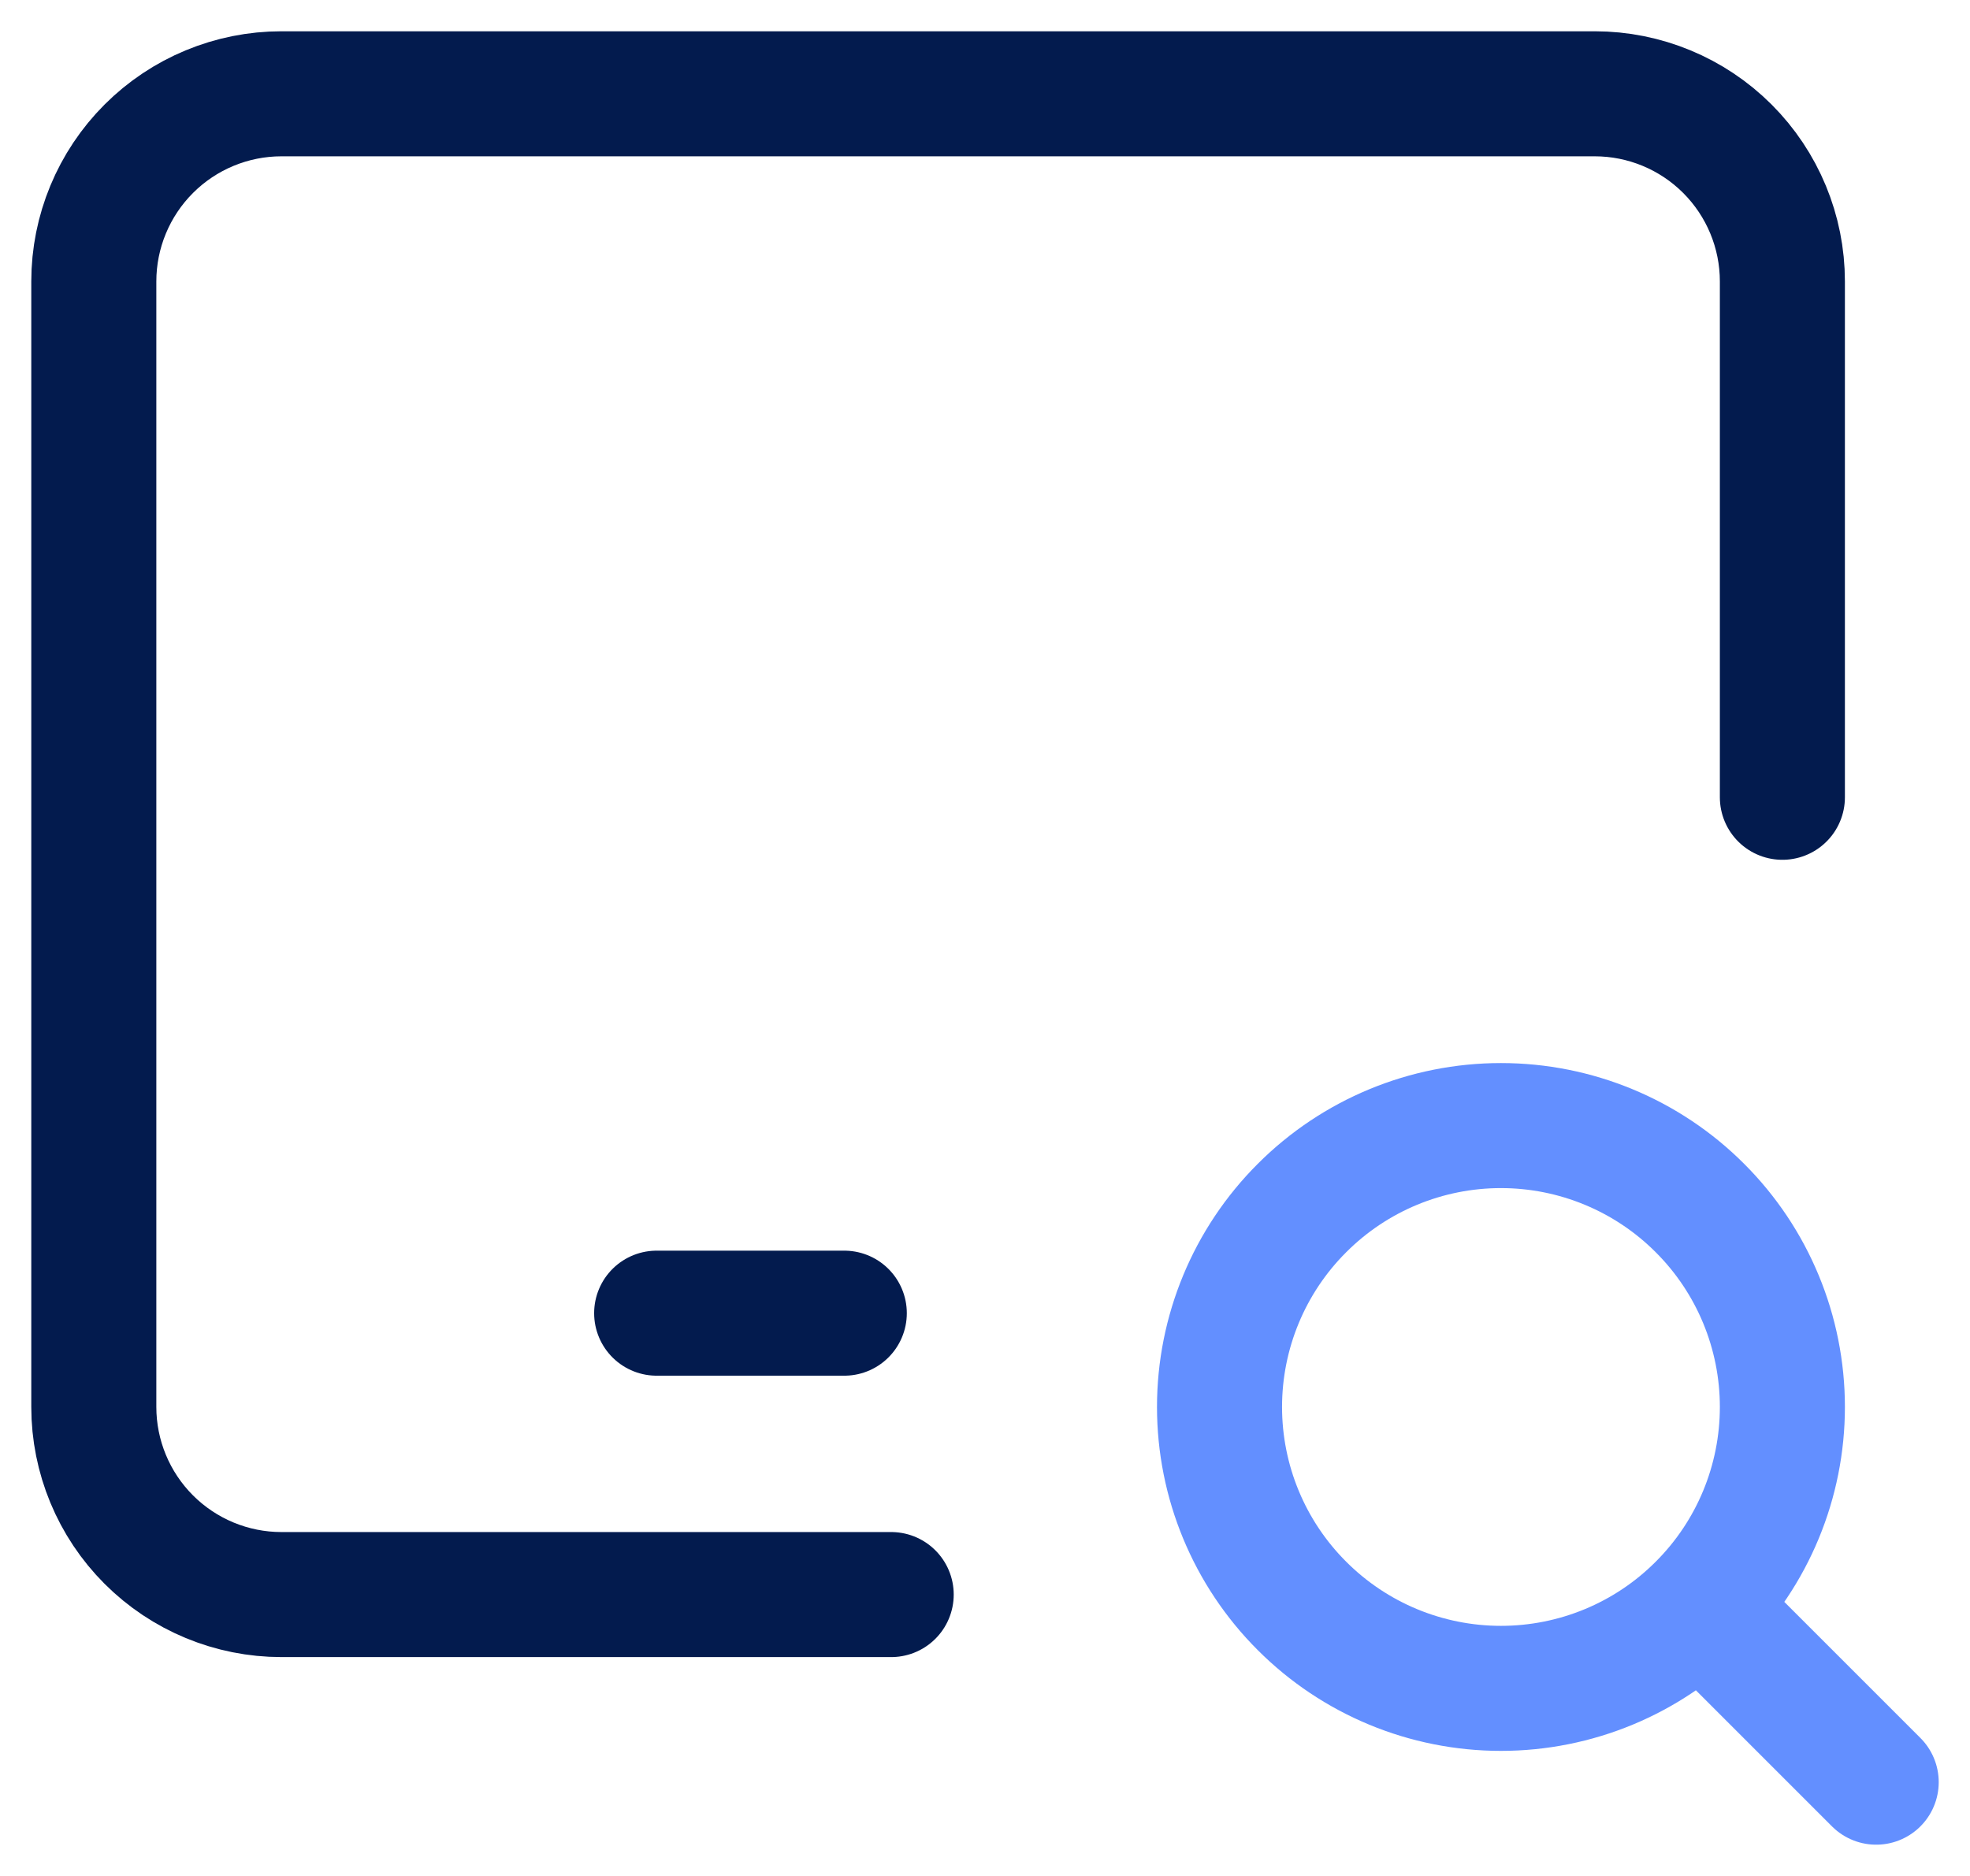 <svg width="21" height="20" viewBox="0 0 21 20" fill="none" xmlns="http://www.w3.org/2000/svg">
<path d="M9.5 17H3C2.47 17 1.961 16.789 1.586 16.414C1.211 16.039 1 15.53 1 15V3C1 2.47 1.211 1.961 1.586 1.586C1.961 1.211 2.47 1 3 1H17C17.53 1 18.039 1.211 18.414 1.586C18.789 1.961 19 2.47 19 3V8.5M7 14H9" stroke="#031B4E" stroke-width="1.333" stroke-linecap="round" stroke-linejoin="round"/>
<path d="M18.2 17.2L20 19M13 15C13 15.796 13.316 16.559 13.879 17.121C14.441 17.684 15.204 18 16 18C16.796 18 17.559 17.684 18.121 17.121C18.684 16.559 19 15.796 19 15C19 14.204 18.684 13.441 18.121 12.879C17.559 12.316 16.796 12 16 12C15.204 12 14.441 12.316 13.879 12.879C13.316 13.441 13 14.204 13 15Z" stroke="#638FFF" stroke-width="1.333" stroke-linecap="round" stroke-linejoin="round"/>
</svg>
